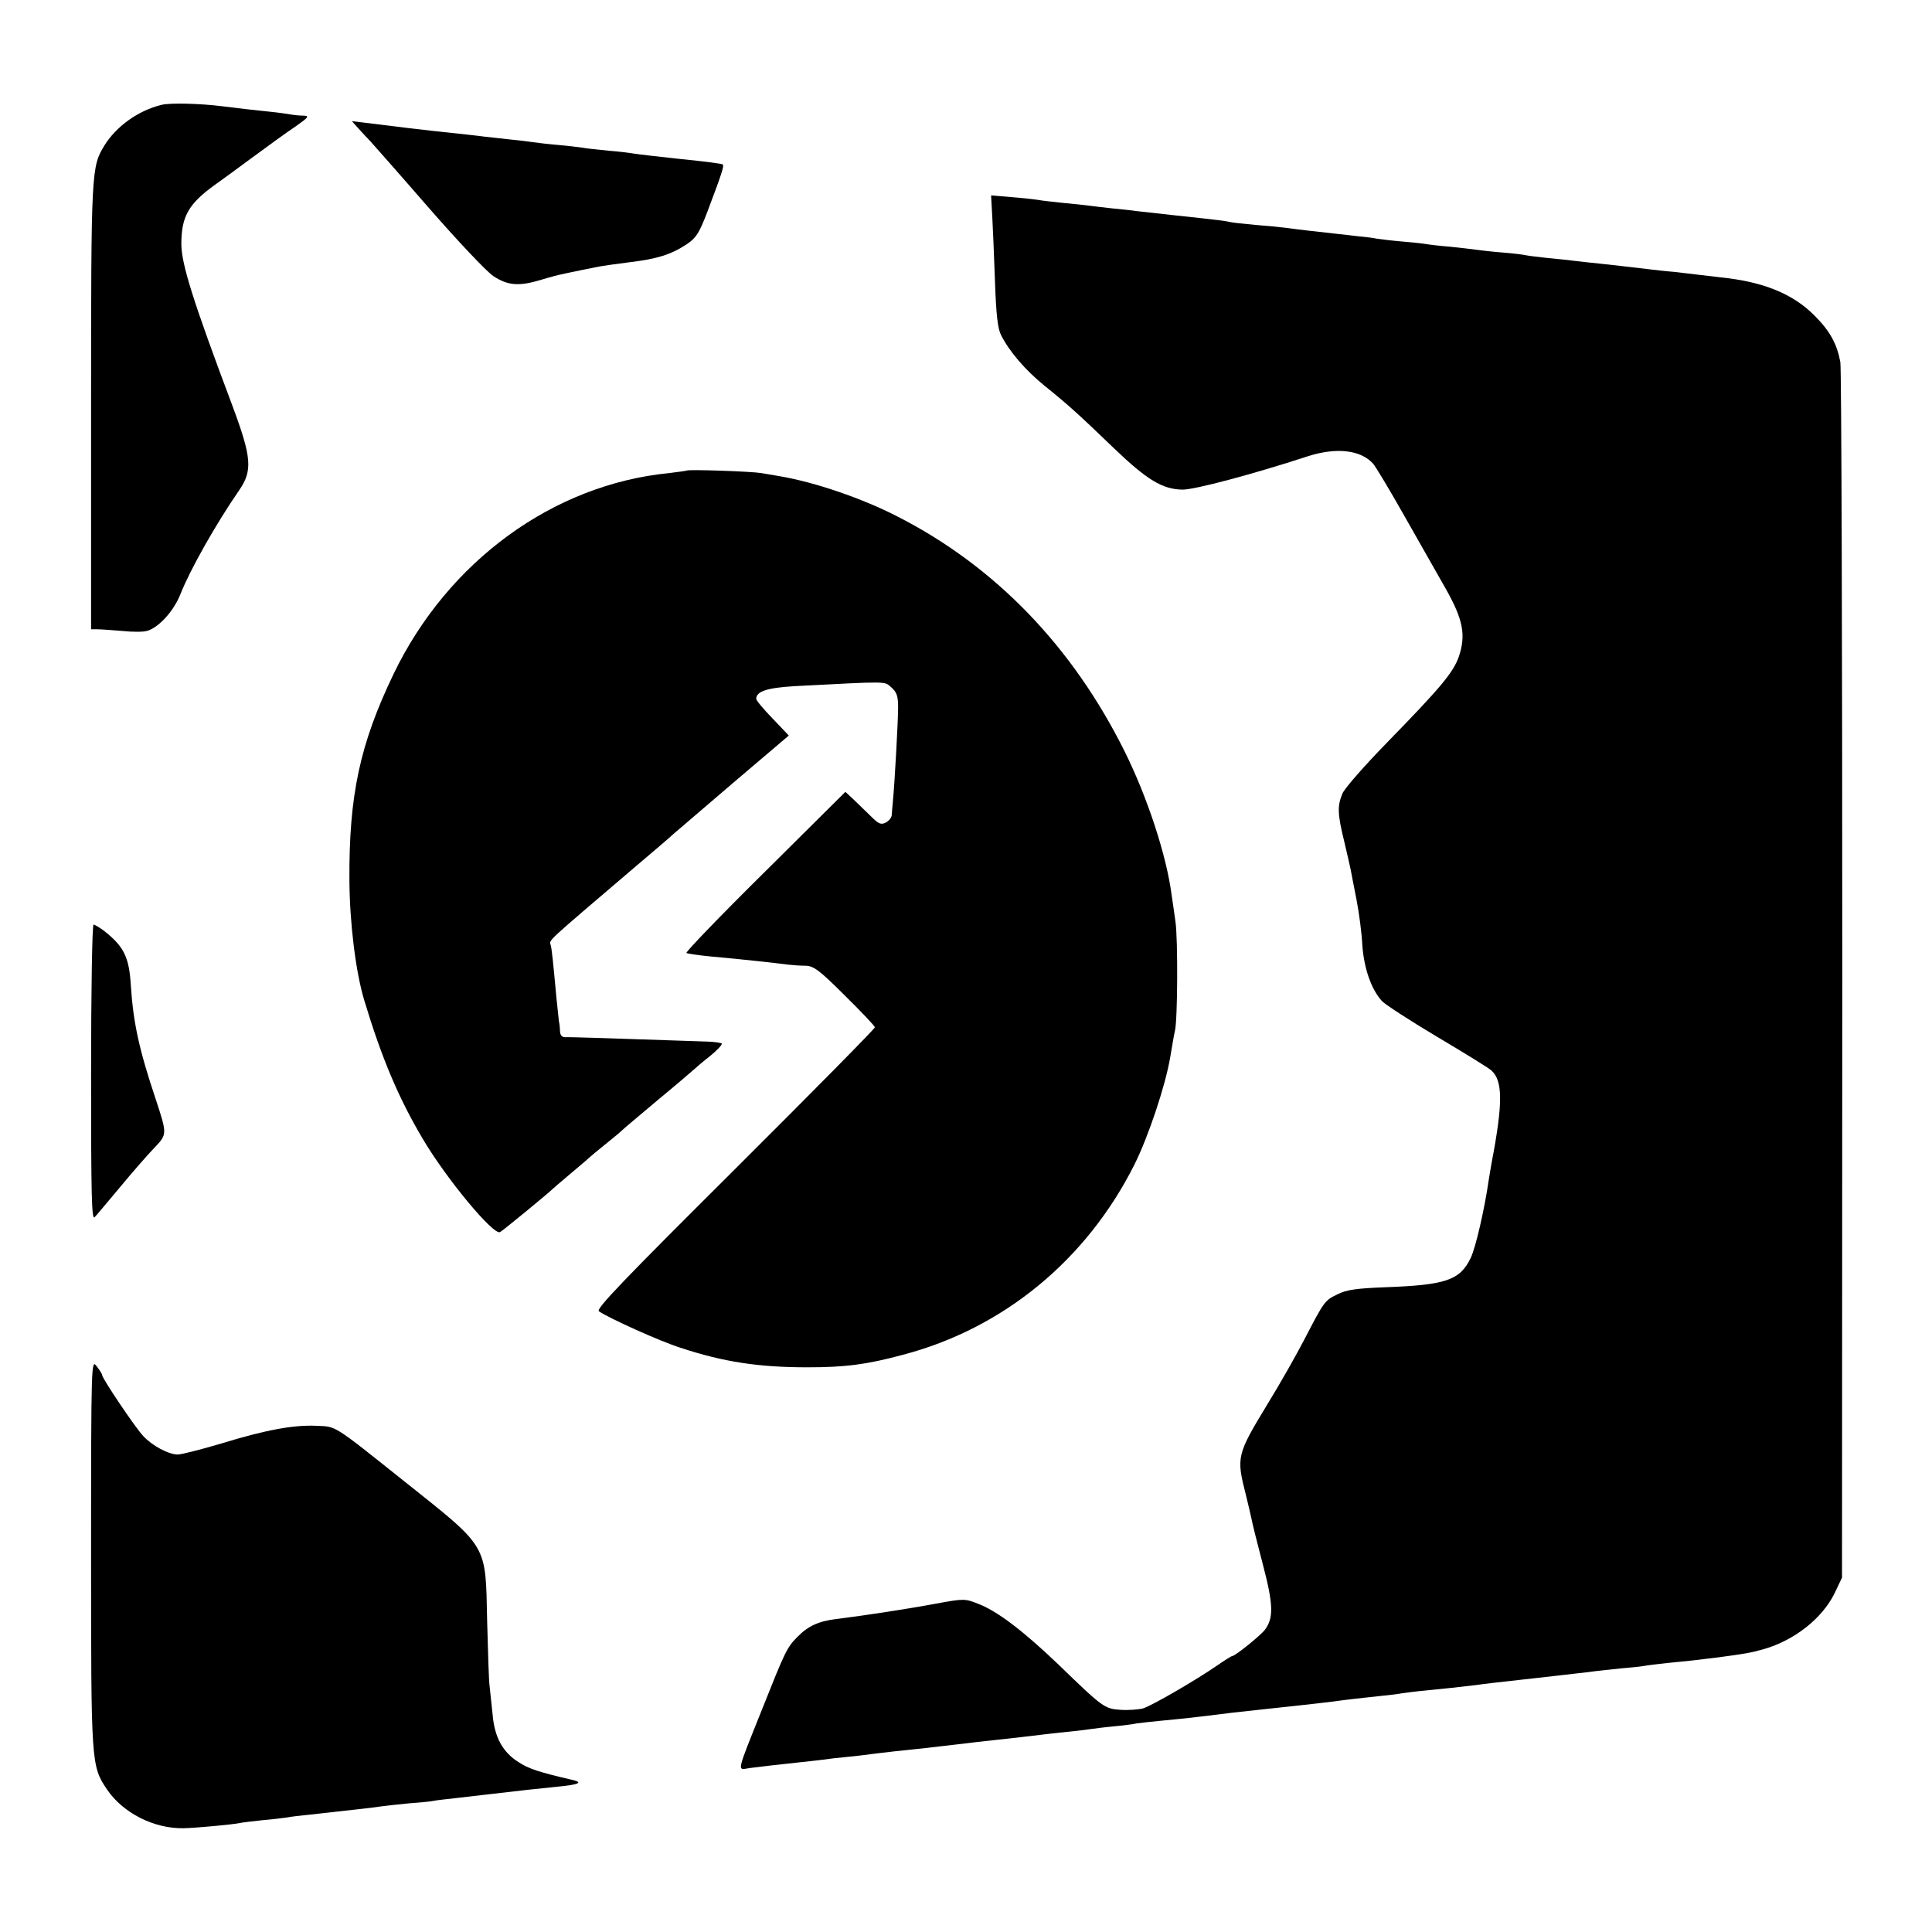 <?xml version="1.0" standalone="no"?>
<!DOCTYPE svg PUBLIC "-//W3C//DTD SVG 20010904//EN"
 "http://www.w3.org/TR/2001/REC-SVG-20010904/DTD/svg10.dtd">
<svg version="1.0" xmlns="http://www.w3.org/2000/svg"
 width="700pt" height="700pt" viewBox="0 0 700 700"
 preserveAspectRatio="xMidYMid meet">
<g transform="translate(0,700) scale(0.1,-0.1)"
fill="#000000" stroke="none">
<path d="M585 6620 c-83 -20 -163 -77 -206 -146 -48 -79 -49 -85 -49 -946 l0
-808 23 0 c12 0 52 -3 89 -6 37 -4 77 -4 90 0 42 11 98 72 122 134 35 88 126
250 212 375 50 72 46 119 -24 307 -144 383 -184 512 -185 585 0 101 26 147
124 217 13 9 72 52 130 95 58 43 130 95 160 115 47 33 51 38 29 39 -14 0 -34
2 -45 4 -11 2 -45 7 -75 10 -59 6 -111 12 -175 20 -78 10 -190 13 -220 5z"/>
<path d="M1300 6533 c14 -15 33 -36 42 -45 9 -10 103 -116 208 -237 110 -126
211 -233 237 -251 53 -35 93 -38 173 -14 29 9 63 18 74 20 35 8 120 25 141 29
11 2 59 9 107 15 100 12 150 28 206 65 34 23 45 39 75 118 52 137 61 166 56
171 -4 3 -55 10 -164 21 -84 9 -143 16 -162 19 -10 2 -50 7 -88 10 -39 4 -81
8 -95 11 -14 2 -54 7 -90 10 -36 3 -76 8 -90 10 -14 2 -52 7 -85 10 -33 4 -73
8 -90 10 -29 4 -78 9 -180 20 -47 5 -130 15 -250 30 l-50 6 25 -28z"/>
<path d="M3595 6219 c2 -41 7 -148 10 -238 4 -120 10 -172 22 -195 30 -60 89
-128 158 -184 88 -71 123 -103 252 -227 119 -114 175 -148 248 -149 44 0 252
55 454 121 103 33 191 23 236 -27 9 -10 60 -95 112 -187 52 -92 120 -211 150
-264 64 -113 75 -169 49 -247 -20 -58 -64 -111 -263 -315 -79 -81 -151 -163
-159 -182 -19 -45 -18 -74 6 -172 11 -45 21 -92 24 -105 2 -13 12 -61 21 -108
9 -47 19 -121 21 -165 6 -83 32 -159 71 -202 11 -12 100 -70 199 -129 98 -58
187 -113 197 -122 42 -37 43 -117 2 -332 -3 -14 -7 -43 -11 -65 -15 -105 -47
-244 -65 -282 -39 -82 -91 -99 -312 -107 -102 -4 -138 -9 -170 -25 -47 -23
-48 -23 -121 -164 -29 -56 -89 -162 -134 -235 -111 -183 -113 -191 -78 -328 8
-32 17 -71 20 -85 2 -14 21 -88 41 -165 39 -148 40 -196 8 -239 -17 -22 -108
-95 -118 -95 -3 0 -27 -15 -53 -33 -78 -54 -240 -148 -271 -157 -16 -4 -53 -7
-81 -5 -58 4 -63 7 -227 166 -127 121 -221 193 -291 219 -46 18 -51 18 -149 0
-107 -20 -272 -45 -363 -56 -64 -8 -102 -25 -141 -65 -38 -38 -45 -54 -127
-260 -96 -240 -92 -222 -46 -215 39 5 98 12 183 21 24 2 60 7 80 9 20 3 63 8
96 11 33 3 71 8 85 10 14 2 52 6 85 10 78 8 133 14 225 25 41 5 100 12 130 15
66 7 134 15 175 20 17 2 57 7 90 10 33 3 71 8 85 10 14 2 52 7 85 10 33 3 71
8 85 11 14 2 51 6 82 9 85 8 137 14 177 19 45 6 122 15 181 21 57 6 224 24
270 30 49 7 105 13 170 20 30 3 66 7 80 10 14 2 52 7 85 10 64 6 127 13 185
20 19 3 96 12 170 20 74 8 158 18 185 21 28 3 61 7 75 9 14 2 55 6 92 10 37 3
75 7 85 9 10 2 50 7 88 11 74 7 100 10 180 20 98 13 121 17 166 30 111 32 211
111 256 202 l27 57 1 2180 c0 1200 -3 2200 -7 2224 -12 65 -37 112 -93 168
-78 79 -185 123 -340 139 -27 3 -66 8 -85 10 -19 2 -57 7 -85 10 -27 2 -70 7
-95 10 -88 10 -116 14 -175 20 -33 3 -74 8 -91 10 -16 2 -59 7 -95 10 -35 4
-71 8 -79 10 -8 2 -46 7 -85 10 -38 3 -81 8 -95 10 -14 2 -56 7 -95 11 -38 3
-79 8 -90 10 -11 2 -49 6 -85 9 -36 3 -76 8 -90 10 -14 3 -45 7 -70 9 -47 6
-100 11 -185 21 -27 3 -63 8 -80 10 -16 2 -64 7 -105 10 -41 4 -82 8 -90 10
-16 4 -44 8 -205 25 -55 6 -116 13 -135 15 -19 3 -60 7 -90 10 -30 3 -68 8
-85 10 -16 2 -59 7 -95 10 -36 4 -76 8 -90 11 -14 2 -57 7 -97 10 l-72 6 4
-73z"/>
<path d="M2488 5295 c-2 -1 -30 -5 -63 -9 -420 -41 -802 -319 -999 -728 -122
-254 -162 -439 -160 -748 1 -156 23 -333 54 -435 63 -209 124 -353 211 -500
86 -146 258 -353 281 -339 11 6 174 140 188 154 3 3 34 30 70 60 36 30 67 57
70 60 3 3 26 22 52 43 26 21 53 43 60 50 7 7 69 59 138 117 69 57 127 107 130
110 3 3 26 23 53 44 26 21 45 42 42 45 -4 3 -25 6 -48 7 -381 13 -505 17 -519
16 -12 0 -18 7 -19 21 0 12 -2 29 -4 37 -1 9 -5 47 -9 85 -12 131 -17 180 -21
192 -6 17 -15 8 285 264 80 68 153 130 162 139 9 8 107 92 216 185 l200 170
-59 62 c-33 34 -59 65 -59 71 0 27 39 40 140 46 346 18 323 18 349 -4 20 -18
25 -31 25 -73 0 -47 -12 -269 -19 -342 -2 -16 -3 -38 -4 -47 0 -10 -10 -22
-21 -28 -18 -9 -26 -6 -54 22 -19 18 -47 46 -63 61 l-30 28 -292 -290 c-161
-159 -288 -291 -284 -294 4 -2 42 -8 83 -12 41 -4 89 -8 105 -10 33 -3 134
-14 180 -20 17 -2 45 -4 64 -4 29 -1 49 -15 142 -108 60 -59 109 -111 109
-115 0 -5 -228 -236 -507 -514 -408 -406 -505 -507 -493 -515 36 -25 222 -109
295 -132 157 -52 285 -71 460 -71 138 0 215 10 345 45 364 95 666 343 840 689
51 102 113 288 130 390 7 41 14 84 17 95 10 41 11 333 2 395 -5 36 -11 79 -14
97 -18 142 -88 355 -170 520 -189 380 -468 670 -822 851 -128 66 -300 125
-430 147 -18 3 -48 8 -65 11 -35 6 -265 14 -270 9z"/>
<path d="M330 3113 c0 -448 2 -535 13 -523 8 8 49 58 93 110 43 52 98 115 122
140 48 50 48 50 7 175 -61 182 -82 278 -91 415 -6 103 -26 142 -98 198 -16 12
-33 22 -37 22 -5 0 -9 -242 -9 -537z"/>
<path d="M330 1375 c0 -766 0 -773 58 -859 58 -85 170 -142 277 -140 48 1 184
14 205 19 8 2 44 6 80 10 36 3 76 8 90 10 14 3 50 7 80 10 30 3 71 8 90 10 19
2 60 7 90 10 30 3 66 8 80 10 14 2 59 7 100 11 41 3 82 7 90 9 8 2 44 6 80 10
36 4 79 9 95 11 28 3 85 10 165 19 19 2 67 7 105 11 85 8 101 16 55 26 -117
27 -156 40 -192 64 -57 36 -86 90 -93 170 -4 38 -9 85 -11 104 -3 19 -6 126
-9 237 -6 282 6 262 -299 505 -261 208 -246 199 -319 202 -81 4 -182 -14 -345
-64 -74 -22 -145 -40 -158 -40 -33 0 -93 32 -125 67 -28 29 -149 209 -149 221
0 4 -9 18 -20 32 -19 25 -20 22 -20 -675z"/>
</g>
</svg>

